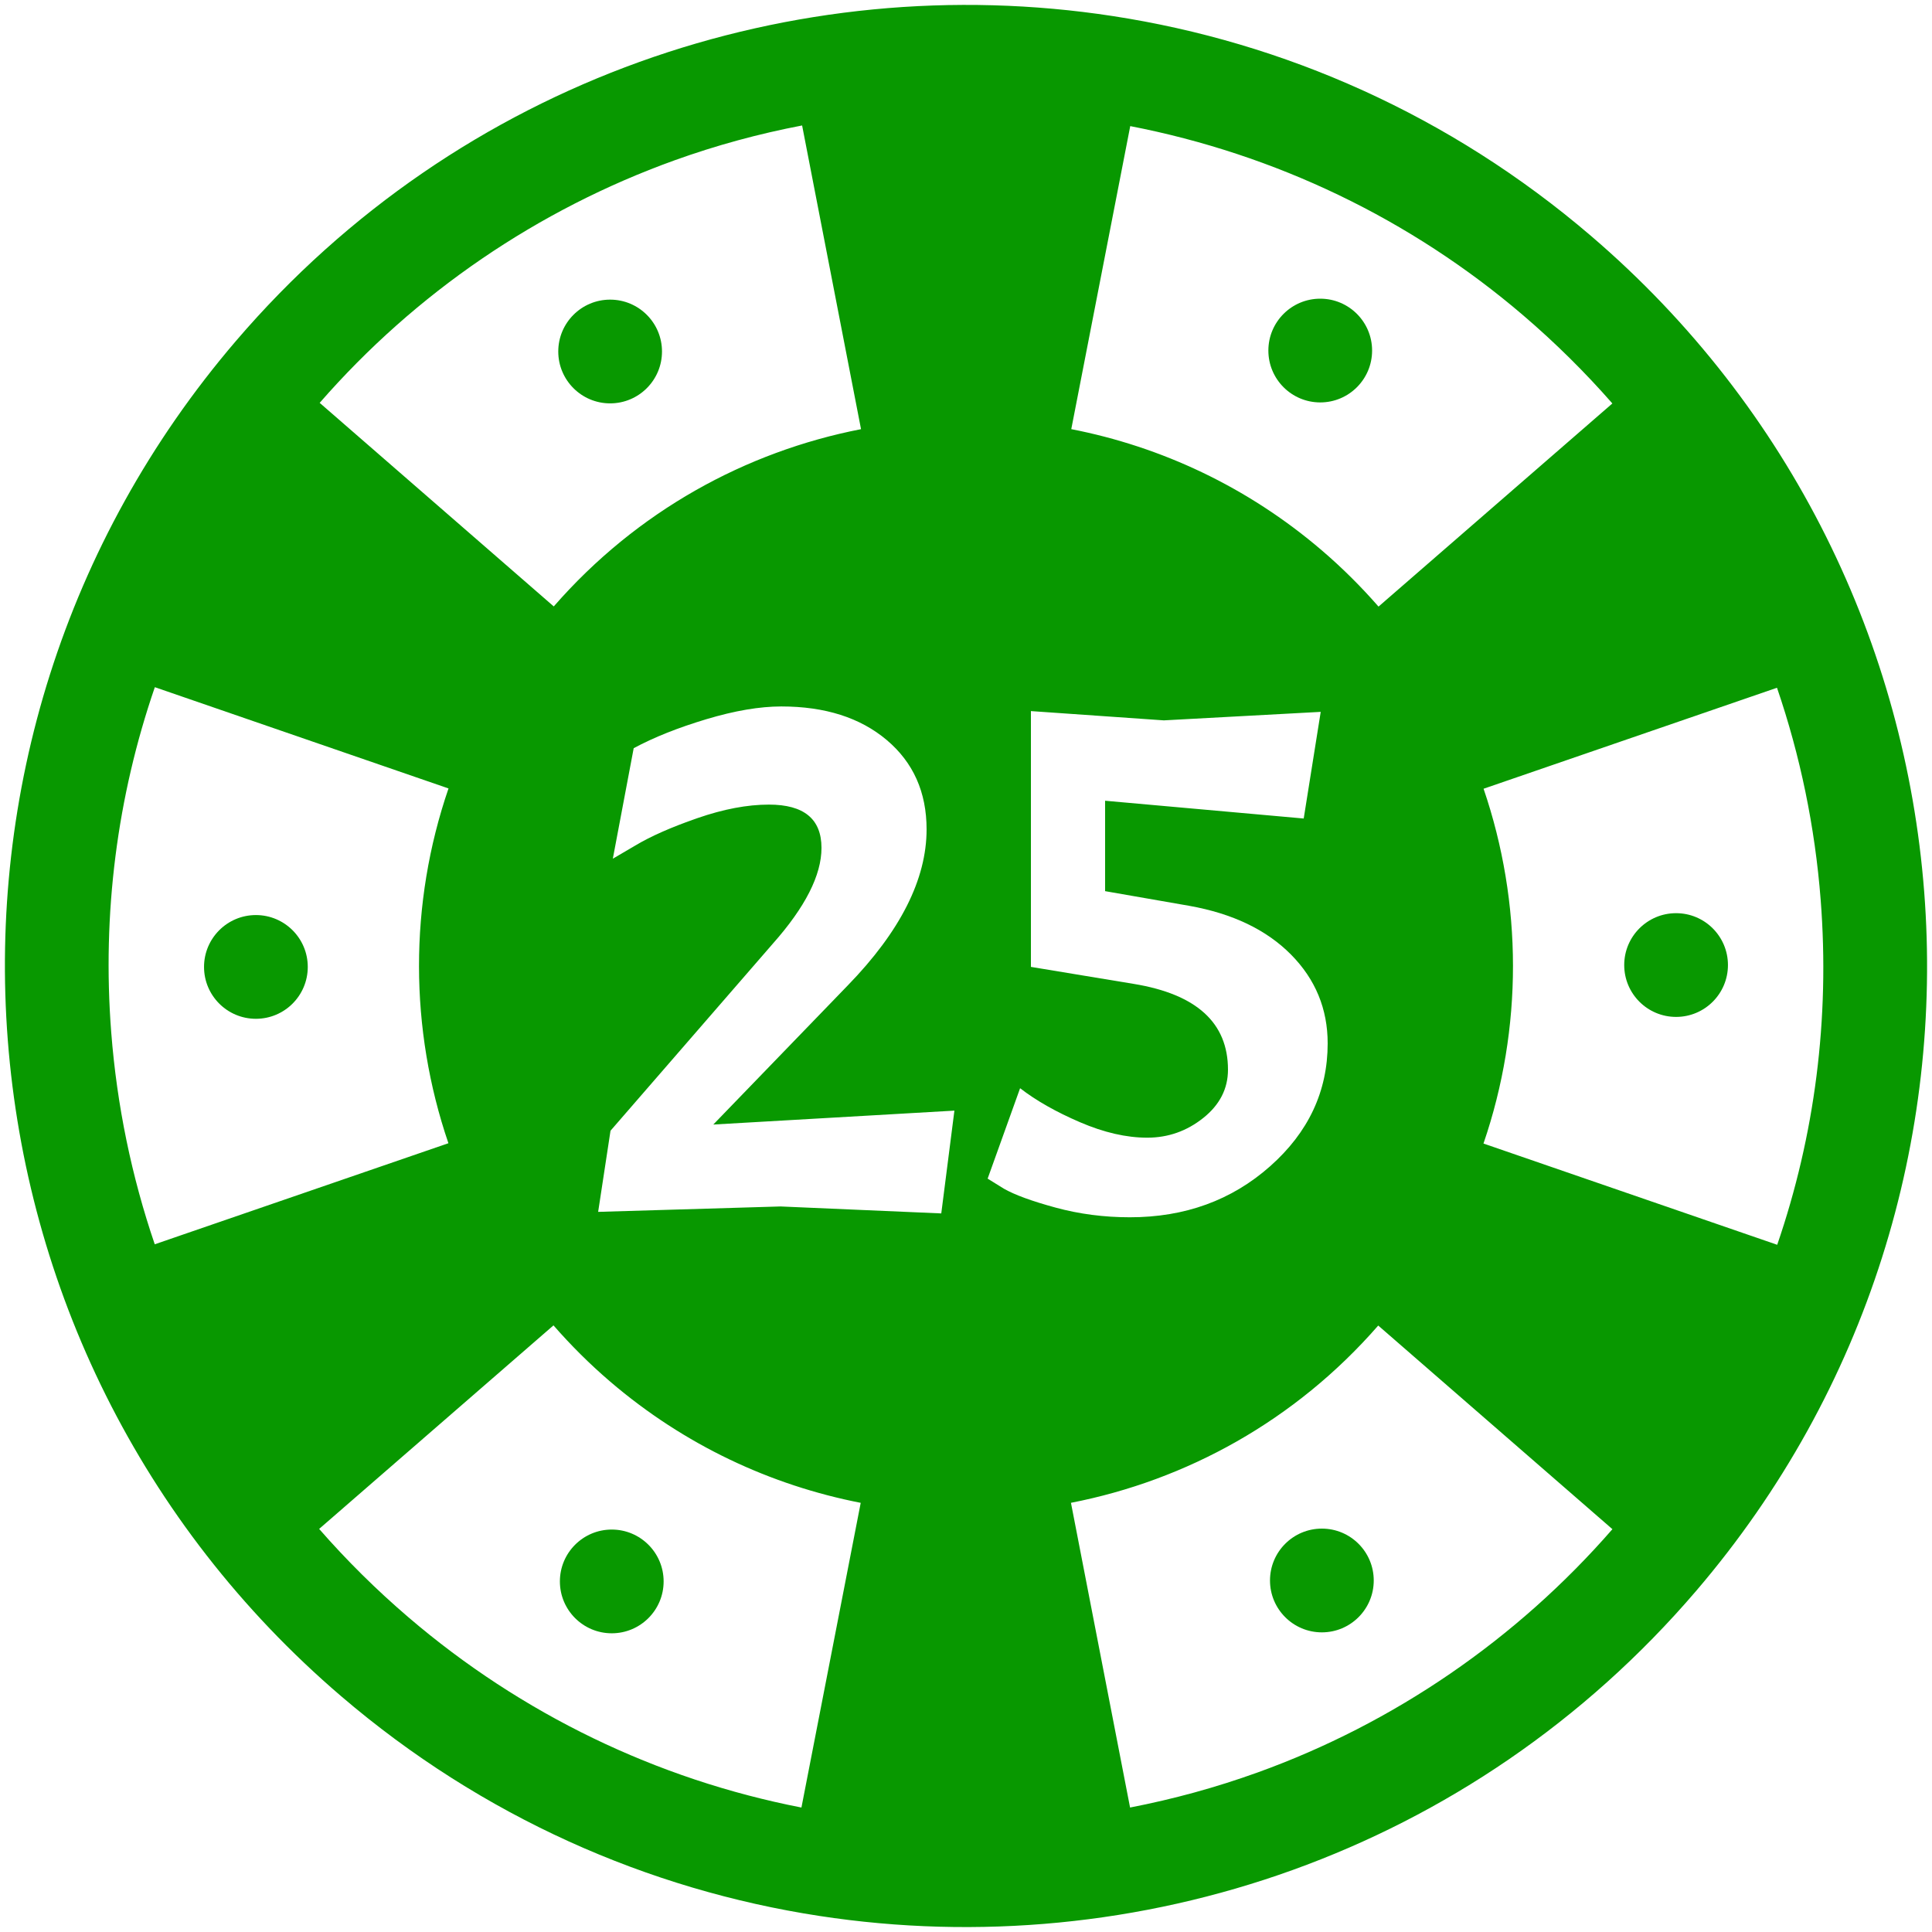 <svg xmlns="http://www.w3.org/2000/svg" xmlns:xlink="http://www.w3.org/1999/xlink" version="1.1" width="1000" height="1000" viewBox="0 0 1000 1000" xml:space="preserve">
<desc>Created with Fabric.js 3.5.0</desc>
<defs>
</defs>
<rect x="0" y="0" width="100%" height="100%" fill="#ffffff"/>
<g transform="matrix(3.456 0 0 3.456 500 500)" id="634026">
<g style="" vector-effect="non-scaling-stroke">
		<g transform="matrix(0.971 0 0 0.971 -0.001 -0.001)">
<path style="stroke: none; stroke-width: 1; stroke-dasharray: none; stroke-linecap: butt; stroke-dashoffset: 0; stroke-linejoin: miter; stroke-miterlimit: 4; is-custom-font: none; font-file-url: none; fill: rgb(8,152,0); fill-rule: nonzero; opacity: 1;" transform=" translate(-148.238, -148.239)" d="M 244.63 35.621 c -21.771 -18.635 -47.382 -29.855 -73.767 -33.902 C 121.871 -5.797 70.223 11.421 35.622 51.847 c -53.236 62.198 -45.972 155.773 16.226 209.01 c 21.771 18.634 47.381 29.853 73.766 33.901 c 48.991 7.517 100.641 -9.703 135.241 -50.13 C 314.091 182.431 306.826 88.856 244.63 35.621 z M 273.361 191.241 l -45.305 -15.618 c 6.102 -17.803 6.028 -37.107 0.014 -54.724 l 45.257 -15.575 c 3.577 10.453 5.862 21.429 6.74 32.741 C 281.489 156.374 279.152 174.388 273.361 191.241 z M 275.905 104.058 c 0 -0.003 0 -0.005 0 -0.008 C 275.905 104.053 275.905 104.055 275.905 104.058 z M 247.935 61.472 l -36.069 31.332 c -2.669 -3.055 -5.579 -5.961 -8.752 -8.677 c -11.467 -9.814 -24.81 -15.995 -38.637 -18.692 l 9.095 -46.741 c 22.33 4.33 43.21 14.294 60.635 29.209 C 239.147 52.131 243.728 56.669 247.935 61.472 z M 103.251 23.983 c 6.428 -2.315 13.021 -4.109 19.71 -5.388 l 9.087 46.843 c -17.789 3.467 -34.584 12.651 -47.393 27.341 L 48.55 61.38 C 63.334 44.416 82.206 31.568 103.251 23.983 z M 23.124 105.236 l 45.297 15.617 c -6.102 17.803 -6.028 37.105 -0.015 54.723 l -45.295 15.588 c -3.562 -10.441 -5.837 -21.4 -6.713 -32.688 C 14.976 140.151 17.32 122.11 23.124 105.236 z M 48.467 235.066 l 36.145 -31.395 c 2.669 3.056 5.58 5.964 8.754 8.68 c 11.466 9.814 24.808 15.993 38.634 18.691 l -9.143 46.997 c -22.325 -4.348 -43.185 -14.422 -60.604 -29.333 C 57.288 244.458 52.689 239.898 48.467 235.066 z M 193.203 272.635 c -6.409 2.309 -12.986 4.11 -19.658 5.403 l -9.117 -47 c 17.789 -3.467 34.585 -12.651 47.394 -27.342 l 36.121 31.409 C 233.154 252.087 214.257 265.047 193.203 272.635 z" stroke-linecap="round"/>
</g>
		<g transform="matrix(0.971 0 0 0.971 -53.298 -92.032)">
<circle style="stroke: none; stroke-width: 1; stroke-dasharray: none; stroke-linecap: butt; stroke-dashoffset: 0; stroke-linejoin: miter; stroke-miterlimit: 4; is-custom-font: none; font-file-url: none; fill: rgb(8,152,0); fill-rule: nonzero; opacity: 1;" cx="0" cy="0" r="8"/>
</g>
		<g transform="matrix(0.971 0 0 0.971 -106.35 0.139)">
<circle style="stroke: none; stroke-width: 1; stroke-dasharray: none; stroke-linecap: butt; stroke-dashoffset: 0; stroke-linejoin: miter; stroke-miterlimit: 4; is-custom-font: none; font-file-url: none; fill: rgb(8,152,0); fill-rule: nonzero; opacity: 1;" cx="0" cy="0" r="8"/>
</g>
		<g transform="matrix(0.971 0 0 0.971 -53.054 92.171)">
<circle style="stroke: none; stroke-width: 1; stroke-dasharray: none; stroke-linecap: butt; stroke-dashoffset: 0; stroke-linejoin: miter; stroke-miterlimit: 4; is-custom-font: none; font-file-url: none; fill: rgb(8,152,0); fill-rule: nonzero; opacity: 1;" cx="0" cy="0" r="8"/>
</g>
		<g transform="matrix(0.971 0 0 0.971 53.298 92.03)">
<circle style="stroke: none; stroke-width: 1; stroke-dasharray: none; stroke-linecap: butt; stroke-dashoffset: 0; stroke-linejoin: miter; stroke-miterlimit: 4; is-custom-font: none; font-file-url: none; fill: rgb(8,152,0); fill-rule: nonzero; opacity: 1;" cx="0" cy="0" r="8.001"/>
</g>
		<g transform="matrix(0.971 0 0 0.971 106.348 -0.143)">
<circle style="stroke: none; stroke-width: 1; stroke-dasharray: none; stroke-linecap: butt; stroke-dashoffset: 0; stroke-linejoin: miter; stroke-miterlimit: 4; is-custom-font: none; font-file-url: none; fill: rgb(8,152,0); fill-rule: nonzero; opacity: 1;" cx="0" cy="0" r="8"/>
</g>
		<g transform="matrix(0.971 0 0 0.971 53.053 -92.174)">
<circle style="stroke: none; stroke-width: 1; stroke-dasharray: none; stroke-linecap: butt; stroke-dashoffset: 0; stroke-linejoin: miter; stroke-miterlimit: 4; is-custom-font: none; font-file-url: none; fill: rgb(8,152,0); fill-rule: nonzero; opacity: 1;" cx="0" cy="0" r="8"/>
</g>
</g>
</g>
<g transform="matrix(1 0 0 1 500 500)" style="" id="271330">
		
<path xml:space="preserve" font-family="Acme" font-size="400" font-style="normal" font-weight="normal" style="stroke: none; stroke-width: 1; stroke-dasharray: none; stroke-linecap: butt; stroke-dashoffset: 0; stroke-linejoin: miter; stroke-miterlimit: 4; is-custom-font: none; font-file-url: none; fill: rgb(255,255,255); fill-rule: nonzero; opacity: 1; white-space: pre;" d="M-74.80-61.14L-74.80-61.14Q-74.80-83.54-102.00-83.54L-102.00-83.54Q-118.80-83.54-139-76.54Q-159.20-69.54-171.20-62.34L-171.20-62.34L-182.80-55.54L-172-112.74Q-156.40-121.14-134.40-127.74Q-112.40-134.34-95.60-134.34L-95.60-134.34Q-61.60-134.34-41.00-116.94Q-20.40-99.54-20.40-70.74L-20.40-70.74Q-20.40-31.94-61.20 10.06L-61.20 10.06L-130.80 82.06L-6.00 74.86L-12.80 128.06L-96.00 124.46L-190.40 127.26L-184 85.26L-100.00-11.54Q-74.80-39.94-74.80-61.14ZM187.20 40.06L187.20 40.06Q187.20 77.26 157.40 103.66Q127.60 130.06 84.80 130.06L84.80 130.06Q64.80 130.06 46.40 125.06Q28.00 120.06 19.60 115.26L19.60 115.26L11.20 110.06L28.00 63.26Q40.40 72.86 59.00 80.86Q77.60 88.86 93.80 88.86Q110.00 88.86 122.80 78.66Q135.60 68.46 135.60 53.66L135.60 53.66Q135.60 17.26 86.80 9.26L86.80 9.26L33.60 0.46L33.60-131.94L102.40-127.14L183.60-131.54L174.80-76.34L72.00-85.54L72.00-38.74L115.60-31.14Q149.20-25.14 168.20-5.94Q187.20 13.26 187.20 40.06Z"/></g>
</svg>